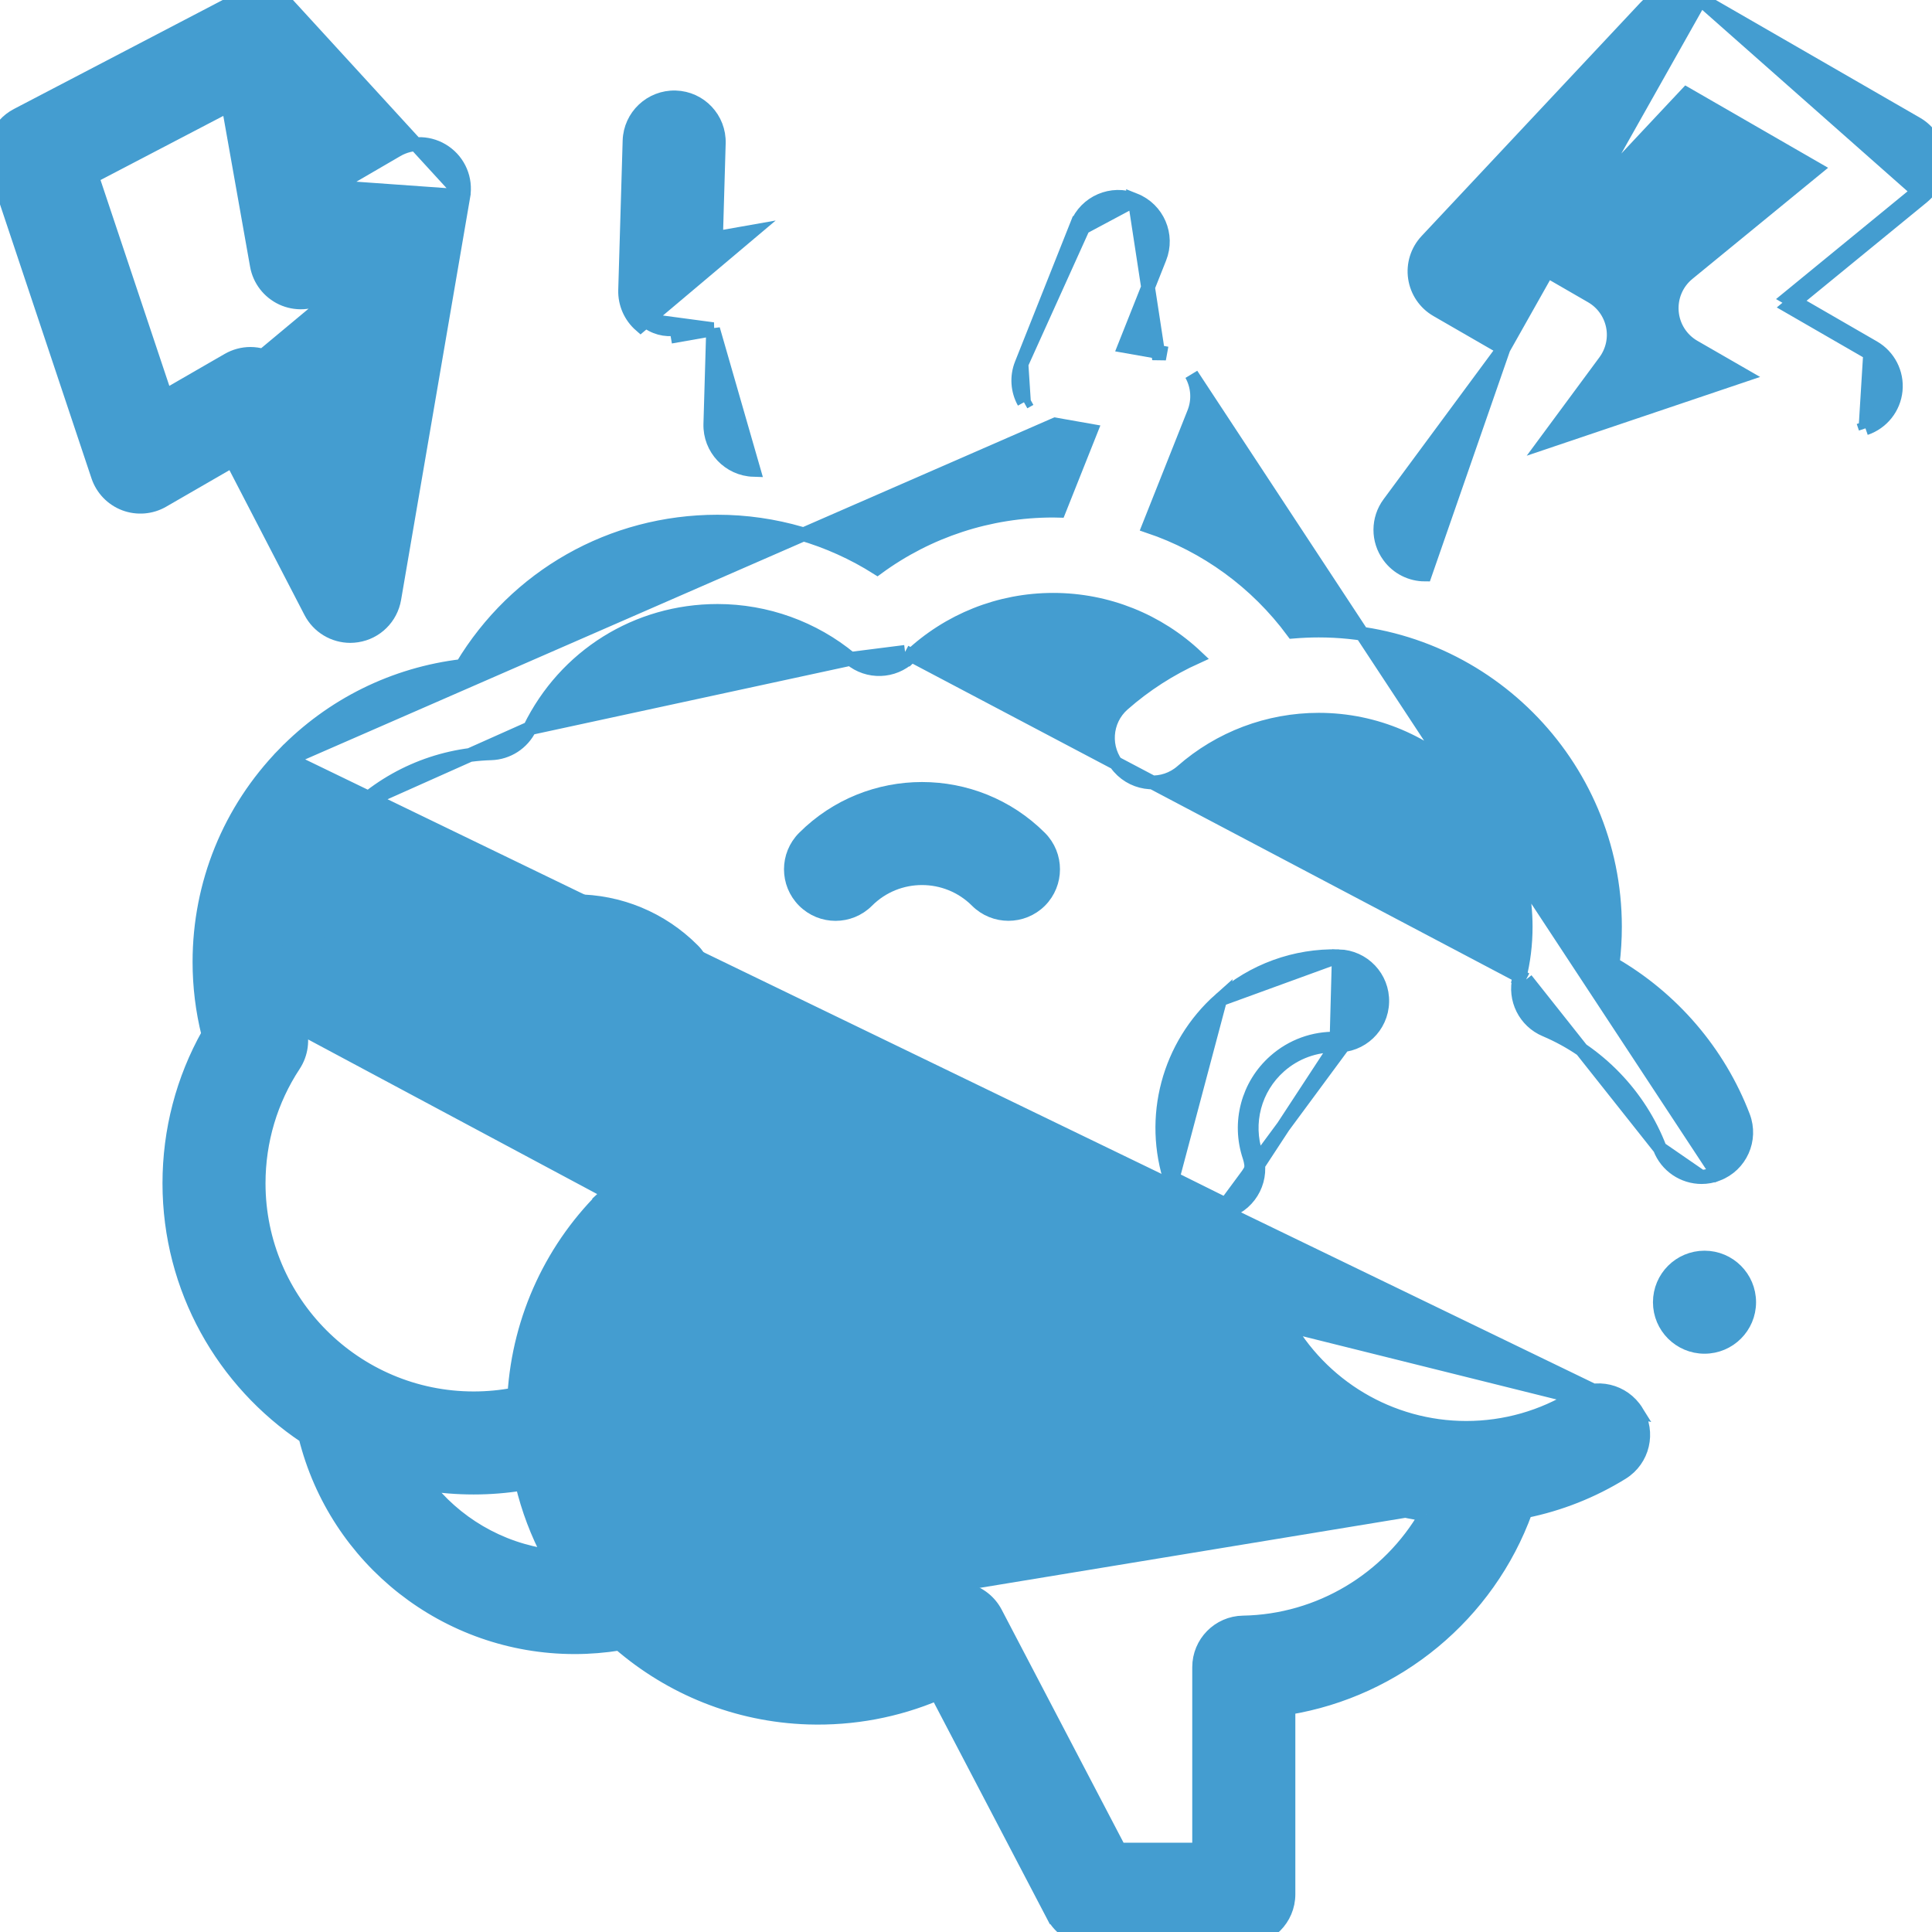 <svg width="28" height="28" viewBox="0 0 28 28" fill="none" xmlns="http://www.w3.org/2000/svg">
<g id="Brain" clip-path="url(#clip0_37_641)">
<g id="Group">
<g id="Group_2">
<path id="Vector" d="M16.445 2.899L16.445 2.899C16.777 3.031 16.939 3.407 16.807 3.739L16.3 5.015L16.816 5.106L16.816 5.106L16.798 5.205L16.445 2.899ZM16.445 2.899C16.113 2.767 15.737 2.929 15.605 3.261L15.698 3.298M16.445 2.899L15.698 3.298M15.698 3.298L15.605 3.261L14.804 5.276M15.698 3.298L14.804 5.276M22.827 20.246L22.827 20.246C23.131 20.058 23.529 20.152 23.718 20.456L22.827 20.246ZM22.827 20.246C22.355 20.539 21.81 20.694 21.25 20.694C20.151 20.694 19.142 20.093 18.615 19.128L18.527 19.175M22.827 20.246L18.527 19.175M4.184 11.001L4.113 10.931C4.809 10.214 5.716 9.768 6.697 9.652C7.476 8.353 8.863 7.56 10.399 7.56C11.221 7.56 12.025 7.796 12.714 8.232C13.45 7.692 14.338 7.4 15.264 7.4C15.292 7.4 15.32 7.4 15.348 7.401L15.809 6.243L15.293 6.152L15.293 6.152L4.184 11.001ZM4.184 11.001L4.113 10.931C3.325 11.742 2.891 12.811 2.891 13.941C2.891 14.295 2.934 14.645 3.019 14.987C2.649 15.644 2.455 16.386 2.455 17.149C2.455 18.68 3.239 20.03 4.426 20.821C4.867 22.602 6.471 23.872 8.329 23.872C8.546 23.872 8.763 23.854 8.977 23.82C9.717 24.46 10.671 24.859 11.716 24.892C12.362 24.912 12.995 24.793 13.58 24.545L15.258 27.753L15.346 27.706L15.258 27.753C15.369 27.966 15.59 28.1 15.831 28.1H18.026C18.383 28.1 18.673 27.81 18.673 27.453V24.752C20.241 24.495 21.566 23.402 22.11 21.9C22.603 21.8 23.077 21.613 23.508 21.346C23.812 21.158 23.906 20.759 23.718 20.456L4.184 11.001ZM14.84 5.83C14.84 5.83 14.84 5.83 14.84 5.83L14.928 5.781L14.84 5.83ZM14.84 5.83C14.745 5.66 14.732 5.456 14.804 5.276M14.84 5.83L14.804 5.276M18.527 19.175L18.615 19.128C18.444 18.814 18.051 18.698 17.737 18.869L17.737 18.869M18.527 19.175L17.737 18.869M17.737 18.869C17.423 19.04 17.308 19.433 17.479 19.747C18.138 20.956 19.327 21.764 20.667 21.948M17.737 18.869L20.667 21.948M20.667 21.948C20.13 22.881 19.129 23.496 18.015 23.515C17.662 23.521 17.379 23.809 17.379 24.162V26.806H16.223L14.428 23.374C14.344 23.214 14.197 23.096 14.023 23.049L13.997 23.146L14.023 23.049C13.849 23.002 13.663 23.03 13.511 23.126M20.667 21.948L9.737 17.306C9.983 17.566 9.972 17.975 9.713 18.221L9.644 18.148L9.713 18.221C9.066 18.834 8.712 19.698 8.742 20.591C8.797 22.226 10.121 23.547 11.757 23.599C12.38 23.618 12.987 23.454 13.511 23.126M13.511 23.126C13.511 23.126 13.511 23.126 13.511 23.126L13.564 23.211L13.511 23.126ZM8.823 17.282C8.01 18.052 7.525 19.101 7.455 20.21C7.262 20.247 7.065 20.266 6.865 20.266C5.147 20.266 3.748 18.867 3.748 17.149C3.748 16.536 3.925 15.944 4.259 15.437L4.259 15.437C4.367 15.273 4.395 15.068 4.334 14.881L8.823 17.282ZM8.823 17.282C9.082 17.036 9.492 17.047 9.737 17.306L8.823 17.282ZM4.969 11.763L5.04 11.833C4.488 12.401 4.185 13.149 4.185 13.941C4.185 14.261 4.235 14.577 4.334 14.881L4.969 11.763ZM4.969 11.763L5.04 11.833C5.591 11.266 6.328 10.941 7.117 10.917C7.357 10.91 7.573 10.77 7.678 10.554L7.678 10.554M4.969 11.763L7.678 10.554M7.678 10.554C8.19 9.505 9.233 8.854 10.399 8.854C11.103 8.854 11.788 9.1 12.328 9.548L12.328 9.548M7.678 10.554L12.328 9.548M12.328 9.548C12.58 9.757 12.948 9.745 13.185 9.52L13.117 9.448M12.328 9.548L13.117 9.448M13.117 9.448L13.185 9.52C13.749 8.987 14.487 8.693 15.264 8.693C16.047 8.693 16.786 8.994 17.342 9.52C16.957 9.694 16.598 9.924 16.276 10.207C16.008 10.443 15.982 10.852 16.218 11.12C16.454 11.388 16.863 11.414 17.131 11.178C17.678 10.697 18.381 10.431 19.112 10.431C20.765 10.431 22.111 11.777 22.111 13.431C22.111 13.683 22.081 13.932 22.02 14.171L22.117 14.196M13.117 9.448L22.117 14.196M22.117 14.196L22.02 14.171C21.942 14.481 22.102 14.801 22.396 14.925C23.157 15.247 23.763 15.873 24.056 16.642M22.117 14.196L24.056 16.642M24.891 17.016C25.225 16.889 25.392 16.515 25.265 16.181C24.909 15.249 24.233 14.464 23.372 13.969C23.394 13.791 23.405 13.611 23.405 13.431C23.405 11.063 21.479 9.138 19.111 9.138C18.986 9.138 18.862 9.144 18.739 9.154C18.208 8.435 17.477 7.907 16.65 7.628L17.304 5.982L17.211 5.946L17.304 5.982C17.376 5.802 17.363 5.598 17.268 5.428C17.268 5.428 17.268 5.428 17.268 5.428L24.891 17.016ZM24.891 17.016C24.816 17.045 24.738 17.059 24.661 17.059M24.891 17.016L24.661 17.059M24.056 16.642C24.155 16.9 24.4 17.059 24.661 17.059M24.056 16.642L24.661 17.059M6.865 21.559C7.102 21.559 7.336 21.54 7.567 21.503C7.655 21.873 7.789 22.226 7.964 22.553C7.235 22.455 6.589 22.069 6.157 21.502C6.388 21.54 6.624 21.559 6.865 21.559Z" fill="#449DD0" stroke="#449DD0" stroke-width="0.2"/>
<path id="Vector_2" d="M16.977 17.145L16.977 17.145C16.656 16.195 16.934 15.151 17.684 14.485L16.977 17.145ZM16.977 17.145C17.068 17.416 17.32 17.586 17.59 17.586C17.658 17.586 17.728 17.575 17.796 17.552L17.796 17.552M16.977 17.145L17.796 17.552M17.796 17.552C18.135 17.438 18.317 17.07 18.203 16.732M17.796 17.552L19.368 15.152M19.368 15.152C19.063 15.145 18.771 15.251 18.543 15.453C18.182 15.773 18.049 16.275 18.203 16.732M19.368 15.152C19.727 15.162 20.023 14.88 20.032 14.523C20.042 14.166 19.76 13.869 19.403 13.859L19.368 15.152ZM19.368 15.152L19.371 15.053L19.369 15.152C19.369 15.152 19.369 15.152 19.368 15.152ZM18.203 16.732L18.108 16.764M18.203 16.732L18.108 16.764M18.108 16.764C18.204 17.05 18.051 17.36 17.764 17.457M18.108 16.764C17.941 16.269 18.085 15.725 18.476 15.379C18.724 15.159 19.041 15.044 19.371 15.053C19.674 15.06 19.924 14.822 19.932 14.521L17.764 17.457M17.764 17.457C17.706 17.476 17.648 17.486 17.59 17.486C17.361 17.486 17.148 17.342 17.071 17.113L17.764 17.457ZM19.403 13.859C18.77 13.842 18.159 14.065 17.684 14.485L19.403 13.859Z" fill="#449DD0" stroke="#449DD0" stroke-width="0.2"/>
<path id="Vector_3" d="M6.621 14.684L6.621 14.684C6.873 14.937 7.283 14.937 7.536 14.684L7.536 14.684C7.748 14.472 8.03 14.355 8.331 14.355C8.632 14.355 8.914 14.472 9.126 14.684C9.253 14.811 9.419 14.874 9.584 14.874C9.749 14.874 9.915 14.811 10.041 14.684L10.041 14.684C10.294 14.432 10.294 14.022 10.041 13.77C9.585 13.313 8.977 13.061 8.331 13.061C7.685 13.061 7.077 13.313 6.621 13.77C6.368 14.022 6.368 14.432 6.621 14.684Z" fill="#449DD0" stroke="#449DD0" stroke-width="0.2"/>
<path id="Vector_4" d="M15.073 12.141L15.073 12.141C14.129 11.198 12.595 11.198 11.652 12.141L11.652 12.141C11.399 12.394 11.399 12.803 11.652 13.056C11.905 13.309 12.314 13.309 12.567 13.056L12.567 13.056C13.005 12.617 13.719 12.617 14.158 13.056C14.284 13.182 14.45 13.245 14.615 13.245C14.781 13.245 14.946 13.182 15.073 13.056L15.073 13.056C15.325 12.803 15.325 12.394 15.073 12.141Z" fill="#449DD0" stroke="#449DD0" stroke-width="0.2"/>
<path id="Vector_5" d="M14.994 20.316L14.994 20.316C14.934 20.625 14.663 20.838 14.36 20.838C14.319 20.838 14.277 20.834 14.235 20.826C14.235 20.826 14.235 20.826 14.235 20.826L14.994 20.316ZM14.994 20.316C15.161 19.467 14.988 18.604 14.505 17.886L14.505 17.886C14.023 17.168 13.29 16.68 12.441 16.513L14.994 20.316Z" fill="#449DD0" stroke="#449DD0" stroke-width="0.2"/>
<path id="Vector_6" d="M21.79 5.051L20.132 7.295C20.132 7.295 20.132 7.295 20.132 7.295C19.964 7.522 19.963 7.832 20.13 8.06L20.13 8.06C20.254 8.231 20.45 8.326 20.652 8.326L21.79 5.051ZM21.79 5.051L20.823 4.493C20.823 4.493 20.823 4.493 20.823 4.493C20.652 4.394 20.536 4.223 20.507 4.027L20.507 4.027C20.478 3.832 20.54 3.634 20.675 3.49L20.675 3.49L23.849 0.104C23.849 0.104 23.849 0.104 23.849 0.104C24.055 -0.115 24.384 -0.164 24.644 -0.013L21.79 5.051ZM27.863 2.854C28.027 2.719 28.115 2.512 28.098 2.3C28.081 2.089 27.96 1.899 27.776 1.793C27.776 1.793 27.776 1.793 27.776 1.793L24.644 -0.013L27.8 2.776M27.863 2.854L27.8 2.776M27.863 2.854L27.863 2.854L27.8 2.776M27.863 2.854L26.007 4.373M27.8 2.776L25.915 4.32L26.007 4.373M26.007 4.373L27.153 5.035M26.007 4.373L25.925 4.441L27.103 5.121M27.153 5.035L27.153 5.035L27.103 5.121M27.153 5.035C27.373 5.162 27.498 5.406 27.473 5.659C27.448 5.912 27.277 6.126 27.036 6.208M27.153 5.035L27.103 5.121M27.103 5.121L27.036 6.208M27.036 6.208L27.004 6.113L27.036 6.208L27.036 6.208ZM24.464 3.965L24.464 3.965C24.299 4.1 24.212 4.306 24.229 4.518C24.246 4.73 24.366 4.92 24.55 5.026C24.55 5.026 24.55 5.026 24.55 5.026L25.267 5.439L22.396 6.408L23.261 5.237L23.261 5.237C23.37 5.089 23.412 4.901 23.374 4.721C23.336 4.54 23.224 4.385 23.064 4.293C23.064 4.293 23.064 4.293 23.064 4.293L22.176 3.78L24.442 1.364L26.319 2.446L24.464 3.965Z" fill="#449DD0" stroke="#449DD0" stroke-width="0.2"/>
<path id="Vector_7" d="M6.715 2.844L6.715 2.844L5.714 8.679C5.667 8.953 5.451 9.167 5.176 9.209C5.143 9.214 5.109 9.217 5.077 9.217C4.838 9.217 4.615 9.085 4.502 8.868L3.366 6.675L2.358 7.257L2.358 7.257C2.19 7.354 1.987 7.37 1.806 7.302L1.806 7.302C1.624 7.233 1.483 7.086 1.421 6.902L1.421 6.902L-0.067 2.446L-0.067 2.446C-0.167 2.145 -0.034 1.815 0.248 1.668L3.495 -0.027L3.495 -0.027C3.677 -0.122 3.894 -0.125 4.079 -0.034L6.715 2.844ZM6.715 2.844C6.758 2.596 6.653 2.346 6.446 2.203L6.446 2.203C6.24 2.06 5.969 2.049 5.752 2.176L5.752 2.176L4.835 2.71L6.715 2.844ZM5.206 3.992L4.686 4.294C4.686 4.294 4.686 4.294 4.686 4.294C4.504 4.401 4.28 4.411 4.089 4.323C3.897 4.234 3.76 4.057 3.723 3.849C3.723 3.849 3.723 3.849 3.723 3.849L3.311 1.528L1.335 2.56L2.398 5.74L3.306 5.216C3.306 5.216 3.306 5.216 3.306 5.216C3.405 5.159 3.517 5.129 3.629 5.129C3.69 5.129 3.751 5.138 3.811 5.155L5.206 3.992ZM5.206 3.992L4.765 6.562L4.203 5.479L4.203 5.479C4.122 5.322 3.98 5.205 3.811 5.155L5.206 3.992Z" fill="#449DD0" stroke="#449DD0" stroke-width="0.2"/>
<path id="Vector_8" d="M10.335 4.771L9.819 4.862L9.819 4.862L9.802 4.764C9.64 4.792 9.474 4.747 9.349 4.639L10.335 4.771ZM10.335 4.771L10.295 6.144L10.295 6.144C10.284 6.501 10.565 6.799 10.922 6.81L10.335 4.771ZM9.06 4.206C9.055 4.401 9.137 4.587 9.284 4.715L10.893 3.359L10.377 3.45L10.417 2.077L10.417 2.077C10.428 1.72 10.147 1.422 9.79 1.412V1.412L9.79 1.412C9.434 1.402 9.135 1.682 9.124 2.039L9.124 2.039L9.06 4.206L9.06 4.206Z" fill="#449DD0" stroke="#449DD0" stroke-width="0.2"/>
<path id="Vector_9" d="M24.703 19.519C25.06 19.519 25.35 19.23 25.35 18.873C25.35 18.515 25.06 18.226 24.703 18.226C24.346 18.226 24.056 18.515 24.056 18.873C24.056 19.23 24.346 19.519 24.703 19.519Z" fill="#449DD0" stroke="#449DD0" stroke-width="0.2"/>
</g>
</g>
</g>
<defs>
<clipPath id="clip0_37_641">
<rect width="28" height="28" fill="white"/>
</clipPath>
</defs>
</svg>
